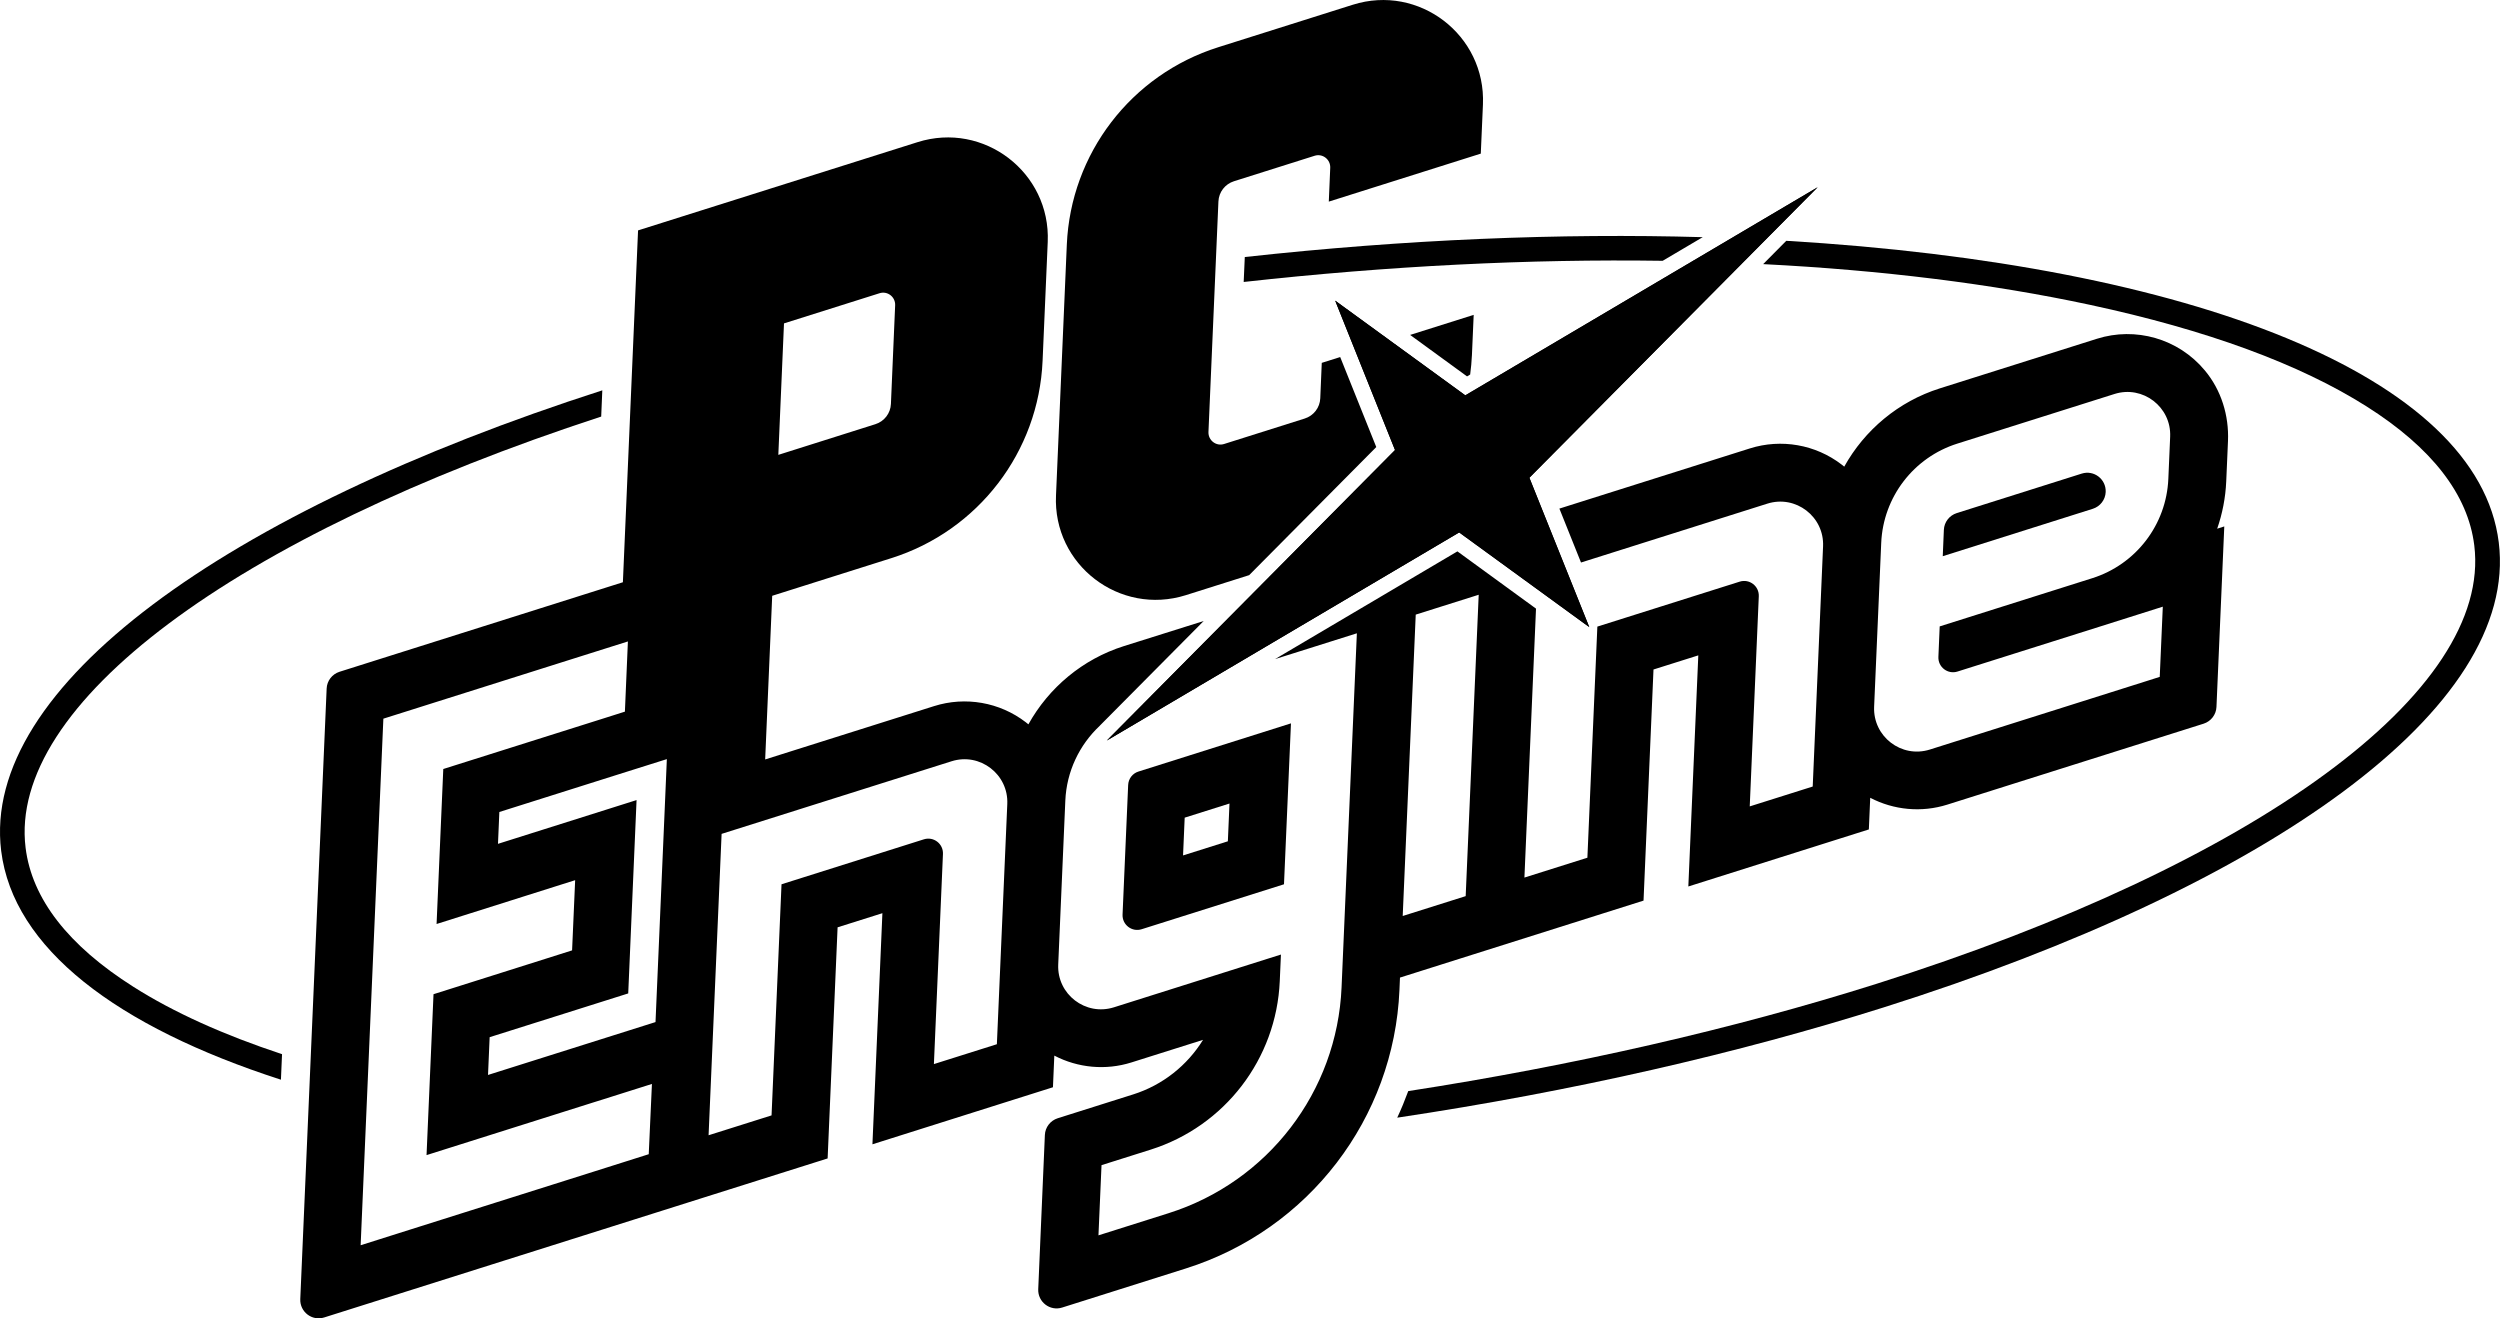 <?xml version="1.0" encoding="utf-8"?>
<!-- Generator: Adobe Illustrator 25.2.3, SVG Export Plug-In . SVG Version: 6.00 Build 0)  -->
<svg version="1.1" id="Layer_1" xmlns="http://www.w3.org/2000/svg" xmlns:xlink="http://www.w3.org/1999/xlink" x="0px" y="0px"
	 viewBox="0 0 3839 2024.4" style="enable-background:new 0 0 3839 2024.4;" xml:space="preserve">
<style type="text/css">
	.st0{fill:#FF002B;}
	.st1{fill:#FFFFFF;}
	.st2{fill:#C8C6B9;}
	.st3{fill:#F7F4E6;}
</style>
<g>
	<g>
		<polygon points="2791.2,287.5 2250.1,607.1 2050.3,461.7 2142.2,691.1 1699.6,1137.2 2240.7,817.6 2440.5,963 2348.5,733.6 		"/>
		<g>
			<polygon points="2791.2,287.5 2250.1,607.1 2050.3,461.7 2142.2,691.1 1699.6,1137.2 2240.7,817.6 2440.5,963 2348.5,733.6 			
				"/>
		</g>
		<g>
			<path d="M2252.8,578l4.8-2.9c1.3-9.8,2.2-19.7,2.7-29.7l2.7-61.9l-97.6,30.8L2252.8,578z"/>
			<path d="M1821.1,913.9l97.1-30.7l195.2-196.7l-55.4-138.2l-28.3,8.9l-2.3,54.4c-0.6,14.4-10.2,26.8-23.9,31.1l-123.8,39.1
				c-12.2,3.9-24.5-5.6-24-18.4l15.3-354c0.6-14.4,10.2-26.8,23.9-31.1l123.8-39.1c12.2-3.9,24.5,5.6,24,18.4l-2.2,52l233.4-73.7
				l3.3-75.4c4.6-106.6-98.2-185.4-199.9-153.2l-206.8,65.3c-133.5,42.2-226.3,163.3-232.3,303.1l-16.6,384.9
				C1616.6,867.3,1719.3,946,1821.1,913.9z"/>
		</g>
		<path d="M204.8,1515.3C104.7,1451.9,49,1380.1,39.3,1301.9C12.2,1082.3,358,824.1,923.2,639.7l1.7-40.3
			C345.7,785.9-29.3,1054.8,1.8,1306.6c18.5,149.4,176.9,269.8,429.6,351.4l1.7-39.2C343,1589,266.5,1554.5,204.8,1515.3z"/>
		<path d="M1911.5,394.7l-1.7,38.3c222.1-24.7,439-35.5,643.4-32.5l61.5-36.3C2396.2,357.9,2158.8,367.5,1911.5,394.7z"/>
		<path d="M2743,369.8l-35.5,35.8c181.6,9.2,350.9,30.1,501.8,62.5c179.3,38.5,322.2,91,424.8,156
			c100.1,63.4,155.8,135.2,165.4,213.4c27.7,224.1-332.8,488.4-918.4,673.4c-219.3,69.3-465,125.4-718.6,164.6
			c-5.1,13.9-10.7,27.5-16.9,40.8c270.9-40.6,523.6-98.8,746.9-169.3c591.4-186.8,976.1-459.2,944.6-714.1
			C3805.6,577.3,3364.3,406.5,2743,369.8z"/>
		<g>
			<path d="M3196.6,727.3l-191.8,60.6c-11.4,3.6-19.3,13.9-19.8,25.8l-1.7,40.4l230.4-72.8c11.4-3.6,19.3-13.9,19.8-25.8l0,0
				C3234.3,735.8,3215.4,721.3,3196.6,727.3z"/>
			<path d="M1732.4,1205.4l-8.6,199c-0.7,15.7,14.4,27.3,29.4,22.5l218.5-69l10.7-247.1l-234.2,74
				C1739.1,1187.6,1732.8,1195.9,1732.4,1205.4z M1819.2,1255.6l68.8-21.7l-2.5,58l-68.8,21.7L1819.2,1255.6z"/>
			<path d="M3385.8,568.9c-41-49.3-106.8-67.3-165.7-48.7l-241.3,76.2c-63.7,20.1-115.6,64.1-146.8,120.2c-1.4-1.1-2.7-2.3-4.1-3.3
				c-40-30.7-92.7-39.9-140.8-24.7L2394.6,781l33.2,82.8l286.1-90.4c43.6-13.8,87.6,20,85.6,65.6l-15.9,368.8l-96.7,30.5l13.9-322.6
				c0.7-15.7-14.4-27.3-29.4-22.5l-218.5,69l-15.3,354.9l-96.7,30.5l17.8-413L2238,846.7l-280,165.4l28.9-9.1l96.7-30.5l0,0
				l-23.5,543.9c-6.9,159.9-113.1,298.4-265.7,346.6l-107.6,34l4.7-107.8l75.4-23.8c113.9-36,193.1-139.3,198.3-258.7l1.8-40.9
				l-256.4,81c-43.6,13.8-87.6-20-85.6-65.6l10.9-251.7c1.9-44.8,21.6-85.7,52.9-115l0.1-0.2l159.5-160.7L1726,992.1
				c-63.7,20.1-115.6,64.1-146.8,120.2c-1.4-1.1-2.7-2.3-4.1-3.3c-40-30.7-92.6-39.9-140.7-24.7l-259.4,81.9l2.1-48.9l8.7-202.4
				l182.9-57.8C1502.1,815,1595,693.9,1601,554l7.9-182.5c4.6-106.6-98.2-185.4-199.9-153.2L979.8,353.8l-23.3,540.3l-435.2,137.5
				c-11.3,3.6-19.2,13.9-19.7,25.7l-40.5,937.6c-0.8,19.6,18,34.1,36.7,28.2l584.3-184.6l0,0l188.8-59.6l15.3-354.9l68.8-21.7
				l-15.3,354.9l277.2-87.6l2.1-48.6c36.2,18.9,78.8,23,118.4,10.5l110-34.7c-24.1,39-61.7,69.4-107.3,83.8l-115.9,36.6
				c-11.3,3.6-19.2,13.9-19.7,25.7l-10.2,236.8c-0.8,19.6,18,34.1,36.7,28.2l190.2-60.1c188.3-59.5,319.3-230.3,327.8-427.6l0.8-19
				l187-59.1l0,0l187-59.1l15.3-354.9l68.8-21.7l-15.3,354.9l277.2-87.6l2.1-48.6c36.2,18.9,78.8,23,118.4,10.5l393.6-124.3
				c11.3-3.6,19.2-13.9,19.7-25.7l12-277.2l-10.9,3.5c8-23.1,12.8-47.5,13.9-72.8l2.7-62C3422.9,638.1,3411,599.1,3385.8,568.9z
				 M1203.9,496.6l146.7-46.3c12.2-3.9,24.5,5.6,24,18.4l-6.5,151.6c-0.6,14.4-10.2,26.8-23.9,31.1l-149,47.1L1203.9,496.6z
				 M996.2,1772.4l-42,13.3l-49.3,15.6l-275.2,86.9l-75.9,24l34.9-808.6l32-10.1l236.4-74.7l107.1-33.8l-4.6,107.8l-30.9,9.8
				l-248,78.3l-10.3,238l116.1-36.7l20.8-6.6l75.9-24l-4.7,107.8l-40.7,12.9l-56,17.7l-116.1,36.7l-10.7,247.1l254.5-80.4l14.1-4.4
				l77.5-24.5L996.2,1772.4z M749.4,1650.7l2.5-58l212.8-67.2l12.8-296.9l-212.8,67.2l2.1-48.9l176.9-55.9l80.3-25.3l-3.3,77.4
				l-14.1,326.4L749.4,1650.7z M1530.8,1603.5l-96.7,30.5l13.9-322.6c0.7-15.7-14.4-27.3-29.4-22.5l-218.5,69l-15.3,354.9
				l-96.7,30.5l20-462.8l353.1-111.5c43.6-13.8,87.6,20,85.6,65.6L1530.8,1603.5z M2250.7,1376.1l-96.7,30.5l20-462.8l96.7-30.5
				L2250.7,1376.1z M3332.5,670.6l-2.8,64.8c-3,70.3-49.7,131.3-116.9,152.5l-234.2,74l-2,46.8c-0.7,15.7,14.4,27.3,29.4,22.5
				l218.5-69l43.3-13.7l53.4-16.9l-4.7,107.8l-18.2,5.8L2963.5,1151c-43.6,13.8-87.5-20-85.6-65.6l10.9-251.7
				c3-70.3,49.7-131.3,116.9-152.5l241.3-76.2C3290.5,591.2,3334.5,625,3332.5,670.6z"/>
		</g>
	</g>
</g>
</svg>
